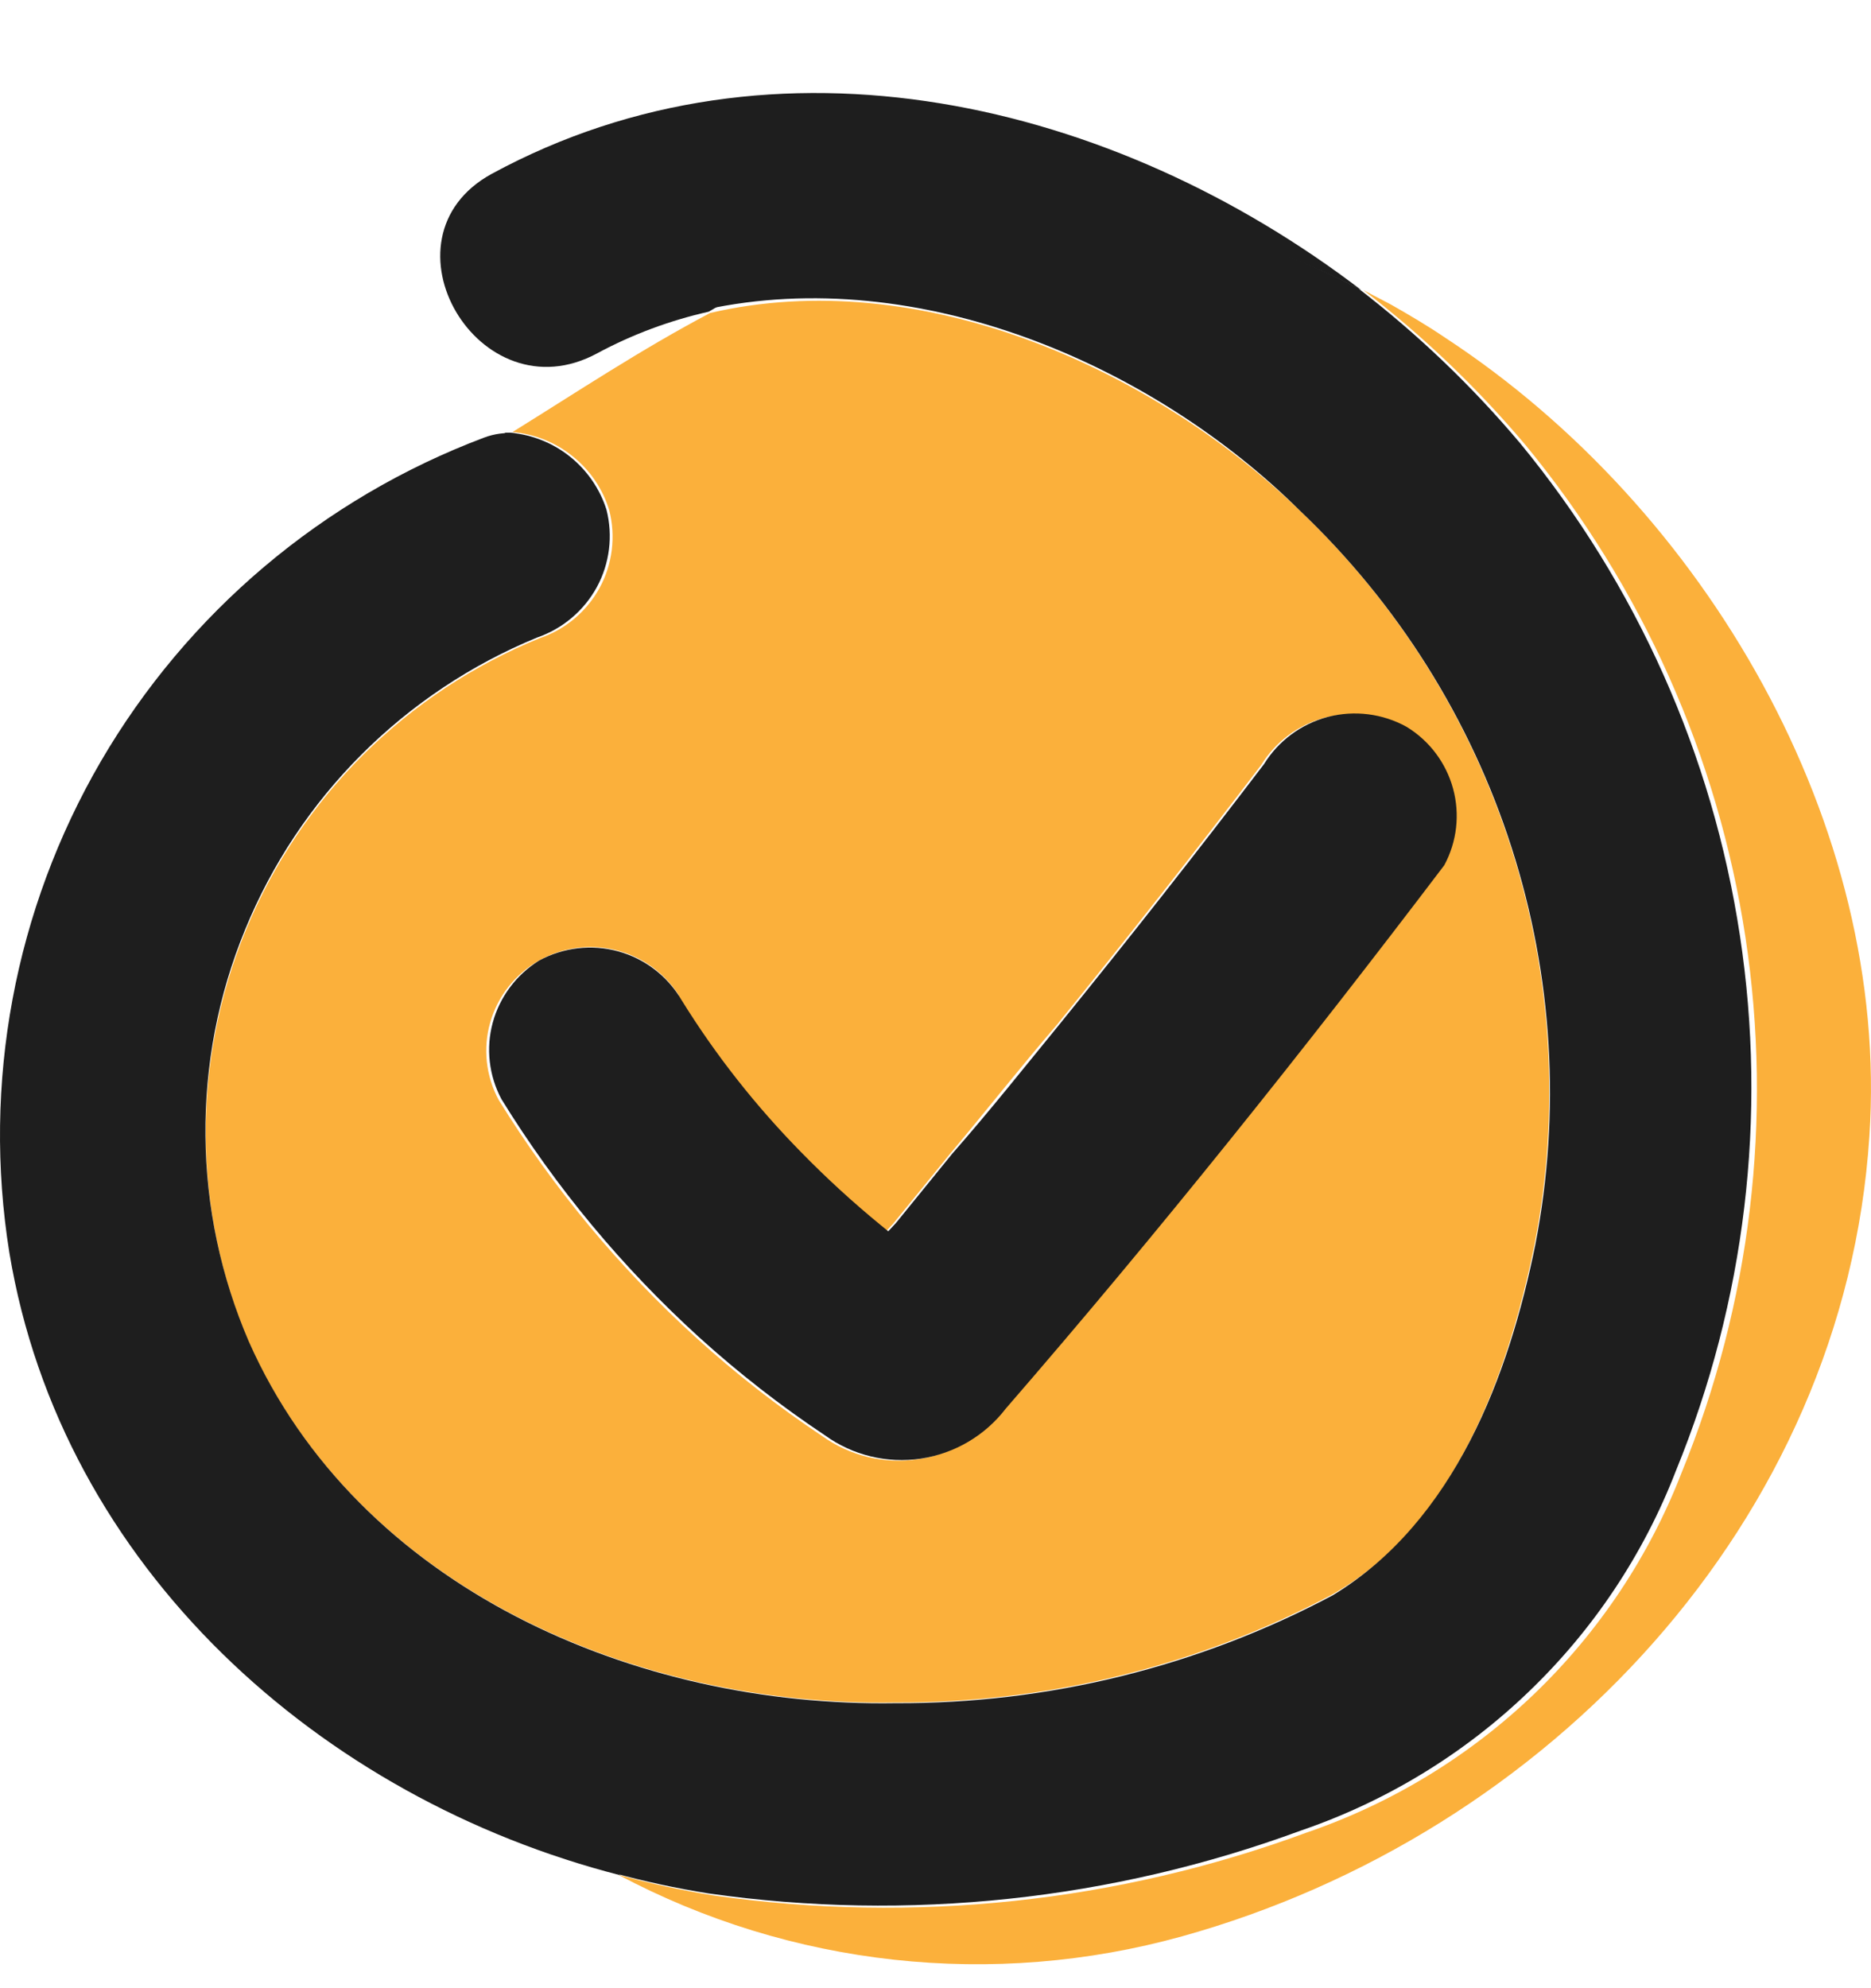 <svg width="16" height="17" viewBox="0 0 16 17" fill="none" xmlns="http://www.w3.org/2000/svg">
<path d="M13.047 3.807C14.043 5.017 14.692 6.471 14.927 8.018C15.161 9.564 14.972 11.145 14.38 12.593C14.103 13.307 13.673 13.953 13.119 14.485C12.565 15.016 11.9 15.421 11.172 15.67C9.556 16.266 7.815 16.451 6.108 16.208C5.831 16.164 5.557 16.105 5.287 16.03C6.766 16.817 8.492 17.005 10.107 16.557C13.237 15.687 15.772 13.007 15.986 9.717C16.165 7.055 14.582 4.345 12.362 2.89C12.214 2.789 12.053 2.694 11.898 2.606L11.66 2.481C12.169 2.872 12.634 3.317 13.047 3.807Z" fill="#FBB03B"/>
<path d="M5.21 4.363C5.267 4.586 5.238 4.823 5.128 5.026C5.017 5.229 4.834 5.383 4.615 5.457C4.052 5.686 3.541 6.024 3.11 6.45C2.68 6.877 2.339 7.384 2.107 7.942C1.875 8.501 1.757 9.1 1.759 9.704C1.762 10.308 1.885 10.906 2.121 11.463C3.056 13.575 5.436 14.593 7.65 14.557C8.955 14.563 10.241 14.246 11.392 13.634C12.434 13.043 12.898 11.753 13.124 10.634C13.343 9.504 13.273 8.337 12.92 7.24C12.568 6.143 11.944 5.152 11.107 4.357C9.827 3.132 7.852 2.262 6.073 2.676C5.478 2.99 4.936 3.351 4.383 3.694C4.572 3.711 4.752 3.783 4.899 3.903C5.047 4.022 5.155 4.182 5.21 4.363ZM5.805 8.558C6.097 9.028 6.44 9.464 6.828 9.859C7.043 10.079 7.269 10.286 7.507 10.481L7.572 10.534L7.638 10.463L8.12 9.871C8.429 9.504 8.715 9.137 9.036 8.765C9.631 8.031 10.214 7.29 10.786 6.54C10.908 6.341 11.103 6.196 11.331 6.136C11.558 6.077 11.8 6.107 12.005 6.221C12.2 6.34 12.343 6.529 12.402 6.749C12.462 6.969 12.435 7.203 12.327 7.404C11.137 8.99 9.881 10.546 8.578 12.049C8.401 12.28 8.141 12.434 7.852 12.477C7.562 12.521 7.268 12.449 7.031 12.279C6.651 12.026 6.291 11.745 5.954 11.439C5.297 10.842 4.729 10.157 4.264 9.404C4.155 9.201 4.129 8.964 4.192 8.743C4.255 8.522 4.401 8.334 4.601 8.218C4.801 8.102 5.038 8.068 5.262 8.123C5.487 8.177 5.681 8.316 5.805 8.51V8.558Z" fill="#FBB03B"/>
<path d="M2.36 13.06C1.169 10.658 1.437 8.102 2.36 5.724C2.847 4.893 3.539 4.198 4.371 3.706H4.412C4.32 3.696 4.226 3.709 4.139 3.742C2.759 4.262 1.603 5.24 0.863 6.509C0.124 7.779 -0.152 9.263 0.08 10.711C0.527 13.403 2.74 15.38 5.311 16.036C4.038 15.376 3.006 14.335 2.36 13.06Z" fill="#1E1E1E"/>
<path d="M11.642 2.481C9.53 0.866 6.632 0.168 4.204 1.487C3.199 2.038 4.097 3.57 5.109 3.02C5.408 2.859 5.729 2.74 6.061 2.665C6.836 2.204 7.703 1.917 8.602 1.825C9.656 1.764 10.708 1.992 11.642 2.481Z" fill="#1E1E1E"/>
<path d="M11.113 4.363C11.95 5.158 12.574 6.149 12.926 7.246C13.279 8.343 13.349 9.51 13.13 10.64C12.904 11.759 12.44 13.007 11.398 13.64C10.247 14.252 8.961 14.569 7.656 14.563C5.442 14.599 3.062 13.581 2.127 11.469C1.888 10.913 1.762 10.316 1.757 9.712C1.751 9.108 1.866 8.508 2.096 7.949C2.325 7.389 2.663 6.88 3.092 6.451C3.52 6.023 4.03 5.683 4.591 5.452C4.81 5.377 4.993 5.223 5.104 5.02C5.214 4.817 5.243 4.58 5.186 4.357C5.129 4.179 5.021 4.022 4.875 3.905C4.729 3.788 4.552 3.717 4.365 3.7H4.323C3.492 4.192 2.799 4.887 2.312 5.718C1.413 8.084 1.122 10.652 2.312 13.054C2.955 14.319 3.978 15.353 5.24 16.013C5.51 16.087 5.784 16.146 6.061 16.19C7.767 16.433 9.508 16.248 11.125 15.652C11.853 15.403 12.517 14.999 13.071 14.467C13.626 13.935 14.056 13.29 14.332 12.575C14.925 11.127 15.114 9.546 14.879 8C14.645 6.454 13.995 4.999 12.999 3.789C12.586 3.299 12.121 2.854 11.613 2.464C10.678 1.974 9.627 1.747 8.572 1.807C7.673 1.9 6.806 2.186 6.031 2.647C7.858 2.251 9.857 3.12 11.113 4.363Z" fill="#1E1E1E"/>
<path d="M4.609 8.214C4.415 8.335 4.274 8.524 4.214 8.743C4.154 8.963 4.181 9.197 4.288 9.398C4.752 10.151 5.321 10.836 5.977 11.433C6.315 11.739 6.675 12.02 7.055 12.273C7.292 12.444 7.586 12.515 7.875 12.472C8.165 12.428 8.425 12.274 8.602 12.043C9.905 10.54 11.148 8.984 12.351 7.398C12.459 7.197 12.486 6.963 12.426 6.743C12.366 6.523 12.224 6.334 12.029 6.215C11.824 6.101 11.582 6.071 11.355 6.13C11.127 6.19 10.932 6.335 10.809 6.534C10.238 7.284 9.655 8.025 9.06 8.759C8.756 9.131 8.465 9.498 8.143 9.865L7.662 10.457L7.596 10.528L7.531 10.475C7.293 10.28 7.067 10.073 6.852 9.853C6.464 9.458 6.12 9.022 5.829 8.552C5.71 8.348 5.516 8.198 5.288 8.135C5.06 8.072 4.816 8.101 4.609 8.214Z" fill="#1E1E1E"/>
</svg>
